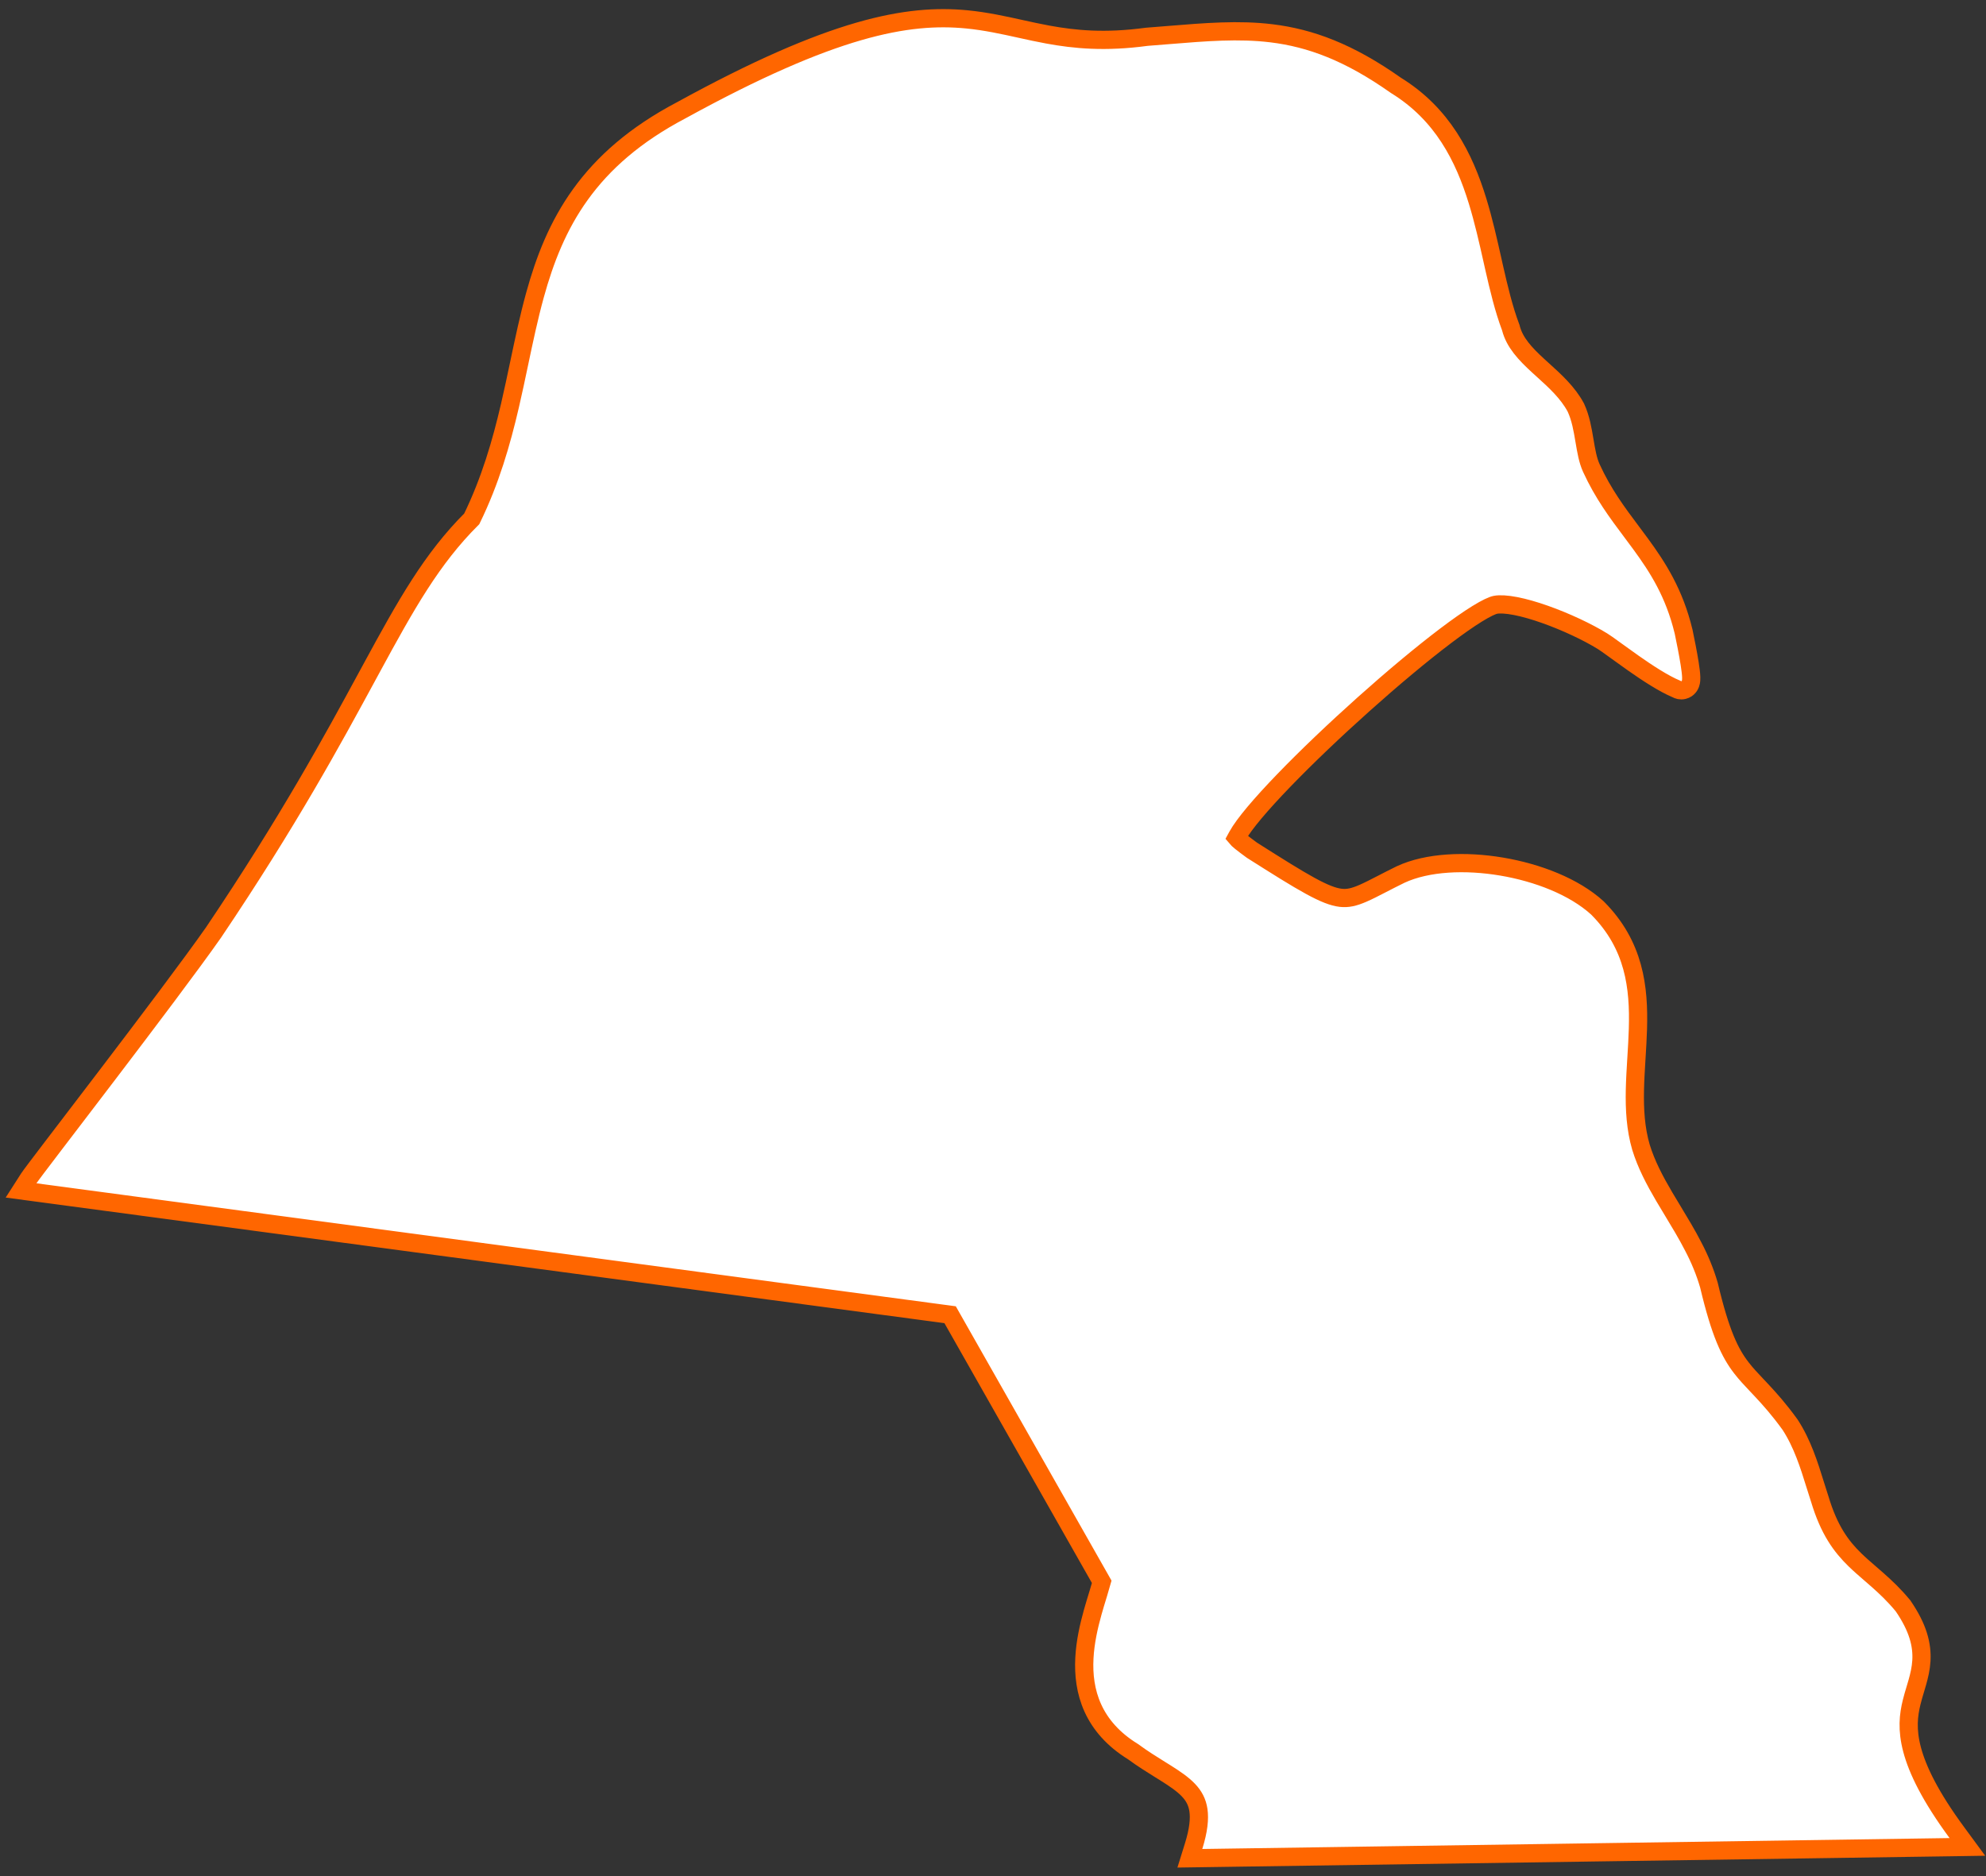 <svg width="109" height="103" viewBox="0 0 109 103" fill="none" xmlns="http://www.w3.org/2000/svg">
<rect x="0" y="0" width="109" height="103" fill="#333333" stroke="none"/>
<path d="M1.579 64.688L1.156 65.349L1.934 65.453L52.146 72.172L60.468 86.835C60.417 87.021 60.354 87.23 60.282 87.466C60.272 87.5 60.261 87.535 60.25 87.571C60.162 87.858 60.064 88.175 59.971 88.51C59.761 89.263 59.562 90.129 59.516 91.025C59.469 91.922 59.573 92.867 59.982 93.766C60.392 94.664 61.092 95.485 62.186 96.158C62.701 96.537 63.208 96.852 63.658 97.132C63.76 97.195 63.858 97.256 63.953 97.315C64.49 97.653 64.912 97.94 65.222 98.265C65.519 98.576 65.709 98.917 65.775 99.371C65.843 99.84 65.785 100.467 65.509 101.351L65.304 102.01L65.994 102L107.007 101.401L107.978 101.386L107.403 100.604C105.939 98.614 105.24 97.162 104.944 96.046C104.652 94.948 104.744 94.149 104.921 93.438C104.98 93.199 105.044 92.984 105.111 92.762C105.151 92.631 105.191 92.497 105.231 92.354C105.335 91.987 105.428 91.595 105.454 91.17C105.506 90.292 105.268 89.356 104.46 88.173L104.448 88.154L104.433 88.137C103.962 87.567 103.494 87.125 103.048 86.732C102.908 86.608 102.773 86.491 102.642 86.378C102.348 86.124 102.074 85.887 101.803 85.623C101.055 84.893 100.385 83.999 99.871 82.274L99.869 82.267L99.866 82.26C99.785 82.015 99.706 81.761 99.625 81.501C99.29 80.422 98.925 79.247 98.246 78.206L98.239 78.196L98.231 78.186C97.637 77.367 97.13 76.8 96.688 76.328C96.596 76.23 96.508 76.137 96.424 76.048C96.099 75.704 95.827 75.417 95.572 75.085C94.953 74.283 94.423 73.207 93.796 70.558L93.793 70.545L93.789 70.533C93.582 69.819 93.284 69.097 92.929 68.424C92.589 67.761 92.195 67.111 91.813 66.479C91.651 66.213 91.492 65.949 91.339 65.689C90.815 64.798 90.352 63.918 90.062 62.972C89.769 61.966 89.707 60.916 89.73 59.824C89.742 59.277 89.775 58.726 89.809 58.166L89.815 58.076C89.847 57.548 89.881 57.012 89.896 56.478C89.962 54.213 89.71 51.89 87.683 49.852L87.674 49.843L87.665 49.835C86.394 48.679 84.401 47.905 82.416 47.571C80.435 47.237 78.347 47.322 76.875 48.005L76.875 48.005L76.865 48.01C76.466 48.206 76.13 48.379 75.835 48.531C75.434 48.738 75.11 48.906 74.805 49.038C74.308 49.254 73.963 49.329 73.582 49.285C73.179 49.238 72.682 49.052 71.902 48.624C71.128 48.201 70.126 47.57 68.717 46.677C68.45 46.48 68.249 46.332 68.098 46.208C67.966 46.101 67.895 46.032 67.858 45.987C67.868 45.968 67.883 45.942 67.905 45.907L67.915 45.892L67.923 45.877C68.272 45.245 69.19 44.158 70.46 42.843C71.715 41.543 73.27 40.061 74.846 38.652C76.422 37.242 78.013 35.91 79.337 34.908C79.999 34.407 80.589 33.993 81.073 33.694C81.576 33.383 81.908 33.234 82.074 33.201C82.313 33.156 82.688 33.174 83.181 33.269C83.664 33.363 84.217 33.522 84.791 33.725C85.941 34.131 87.134 34.695 87.95 35.198L87.955 35.201C88.067 35.268 88.283 35.423 88.593 35.647C88.637 35.679 88.682 35.711 88.728 35.745C89.001 35.943 89.319 36.173 89.654 36.408C90.411 36.939 91.305 37.528 92.013 37.823C92.099 37.873 92.233 37.92 92.399 37.88C92.663 37.817 92.755 37.596 92.776 37.539C92.826 37.405 92.823 37.255 92.821 37.181C92.816 36.987 92.781 36.718 92.737 36.438C92.648 35.868 92.504 35.155 92.403 34.671L92.401 34.663L92.399 34.656C91.89 32.555 90.993 31.156 90.043 29.858C89.879 29.633 89.714 29.413 89.55 29.194C88.761 28.141 87.986 27.105 87.341 25.697C87.147 25.273 87.06 24.766 86.961 24.173L86.957 24.154C86.864 23.595 86.756 22.955 86.495 22.388L86.489 22.375L86.482 22.362C86.048 21.551 85.336 20.906 84.703 20.333C84.608 20.248 84.516 20.165 84.427 20.082C83.698 19.412 83.129 18.803 82.925 18.013L82.919 17.986L82.909 17.961C82.535 16.967 82.268 15.853 81.999 14.667C81.968 14.529 81.937 14.39 81.906 14.251C81.67 13.2 81.423 12.105 81.096 11.038C80.352 8.614 79.165 6.257 76.614 4.686C74.037 2.867 71.923 2.088 69.776 1.827C67.986 1.61 66.181 1.757 64.123 1.925C63.744 1.956 63.357 1.988 62.959 2.018L62.945 2.019L62.93 2.021C60.653 2.328 58.987 2.17 57.506 1.897C57.007 1.806 56.513 1.697 56.015 1.587C55.063 1.377 54.099 1.165 53.067 1.064C49.819 0.748 45.71 1.482 37.389 6.054C34.846 7.392 33.103 8.944 31.86 10.669C30.619 12.391 29.895 14.262 29.359 16.209C29.028 17.411 28.762 18.673 28.493 19.95C28.332 20.717 28.169 21.489 27.991 22.256C27.515 24.302 26.914 26.385 25.893 28.48C23.69 30.678 22.291 33.184 20.398 36.671C20.313 36.828 20.227 36.987 20.139 37.148C18.263 40.607 15.847 45.06 11.718 51.191C10.5 52.93 8.05 56.173 5.86 59.05C5.144 59.991 4.457 60.89 3.851 61.684C3.531 62.103 3.233 62.493 2.966 62.843C2.206 63.84 1.668 64.549 1.579 64.688Z" fill="white" stroke="#FF6600"/>
</svg>

